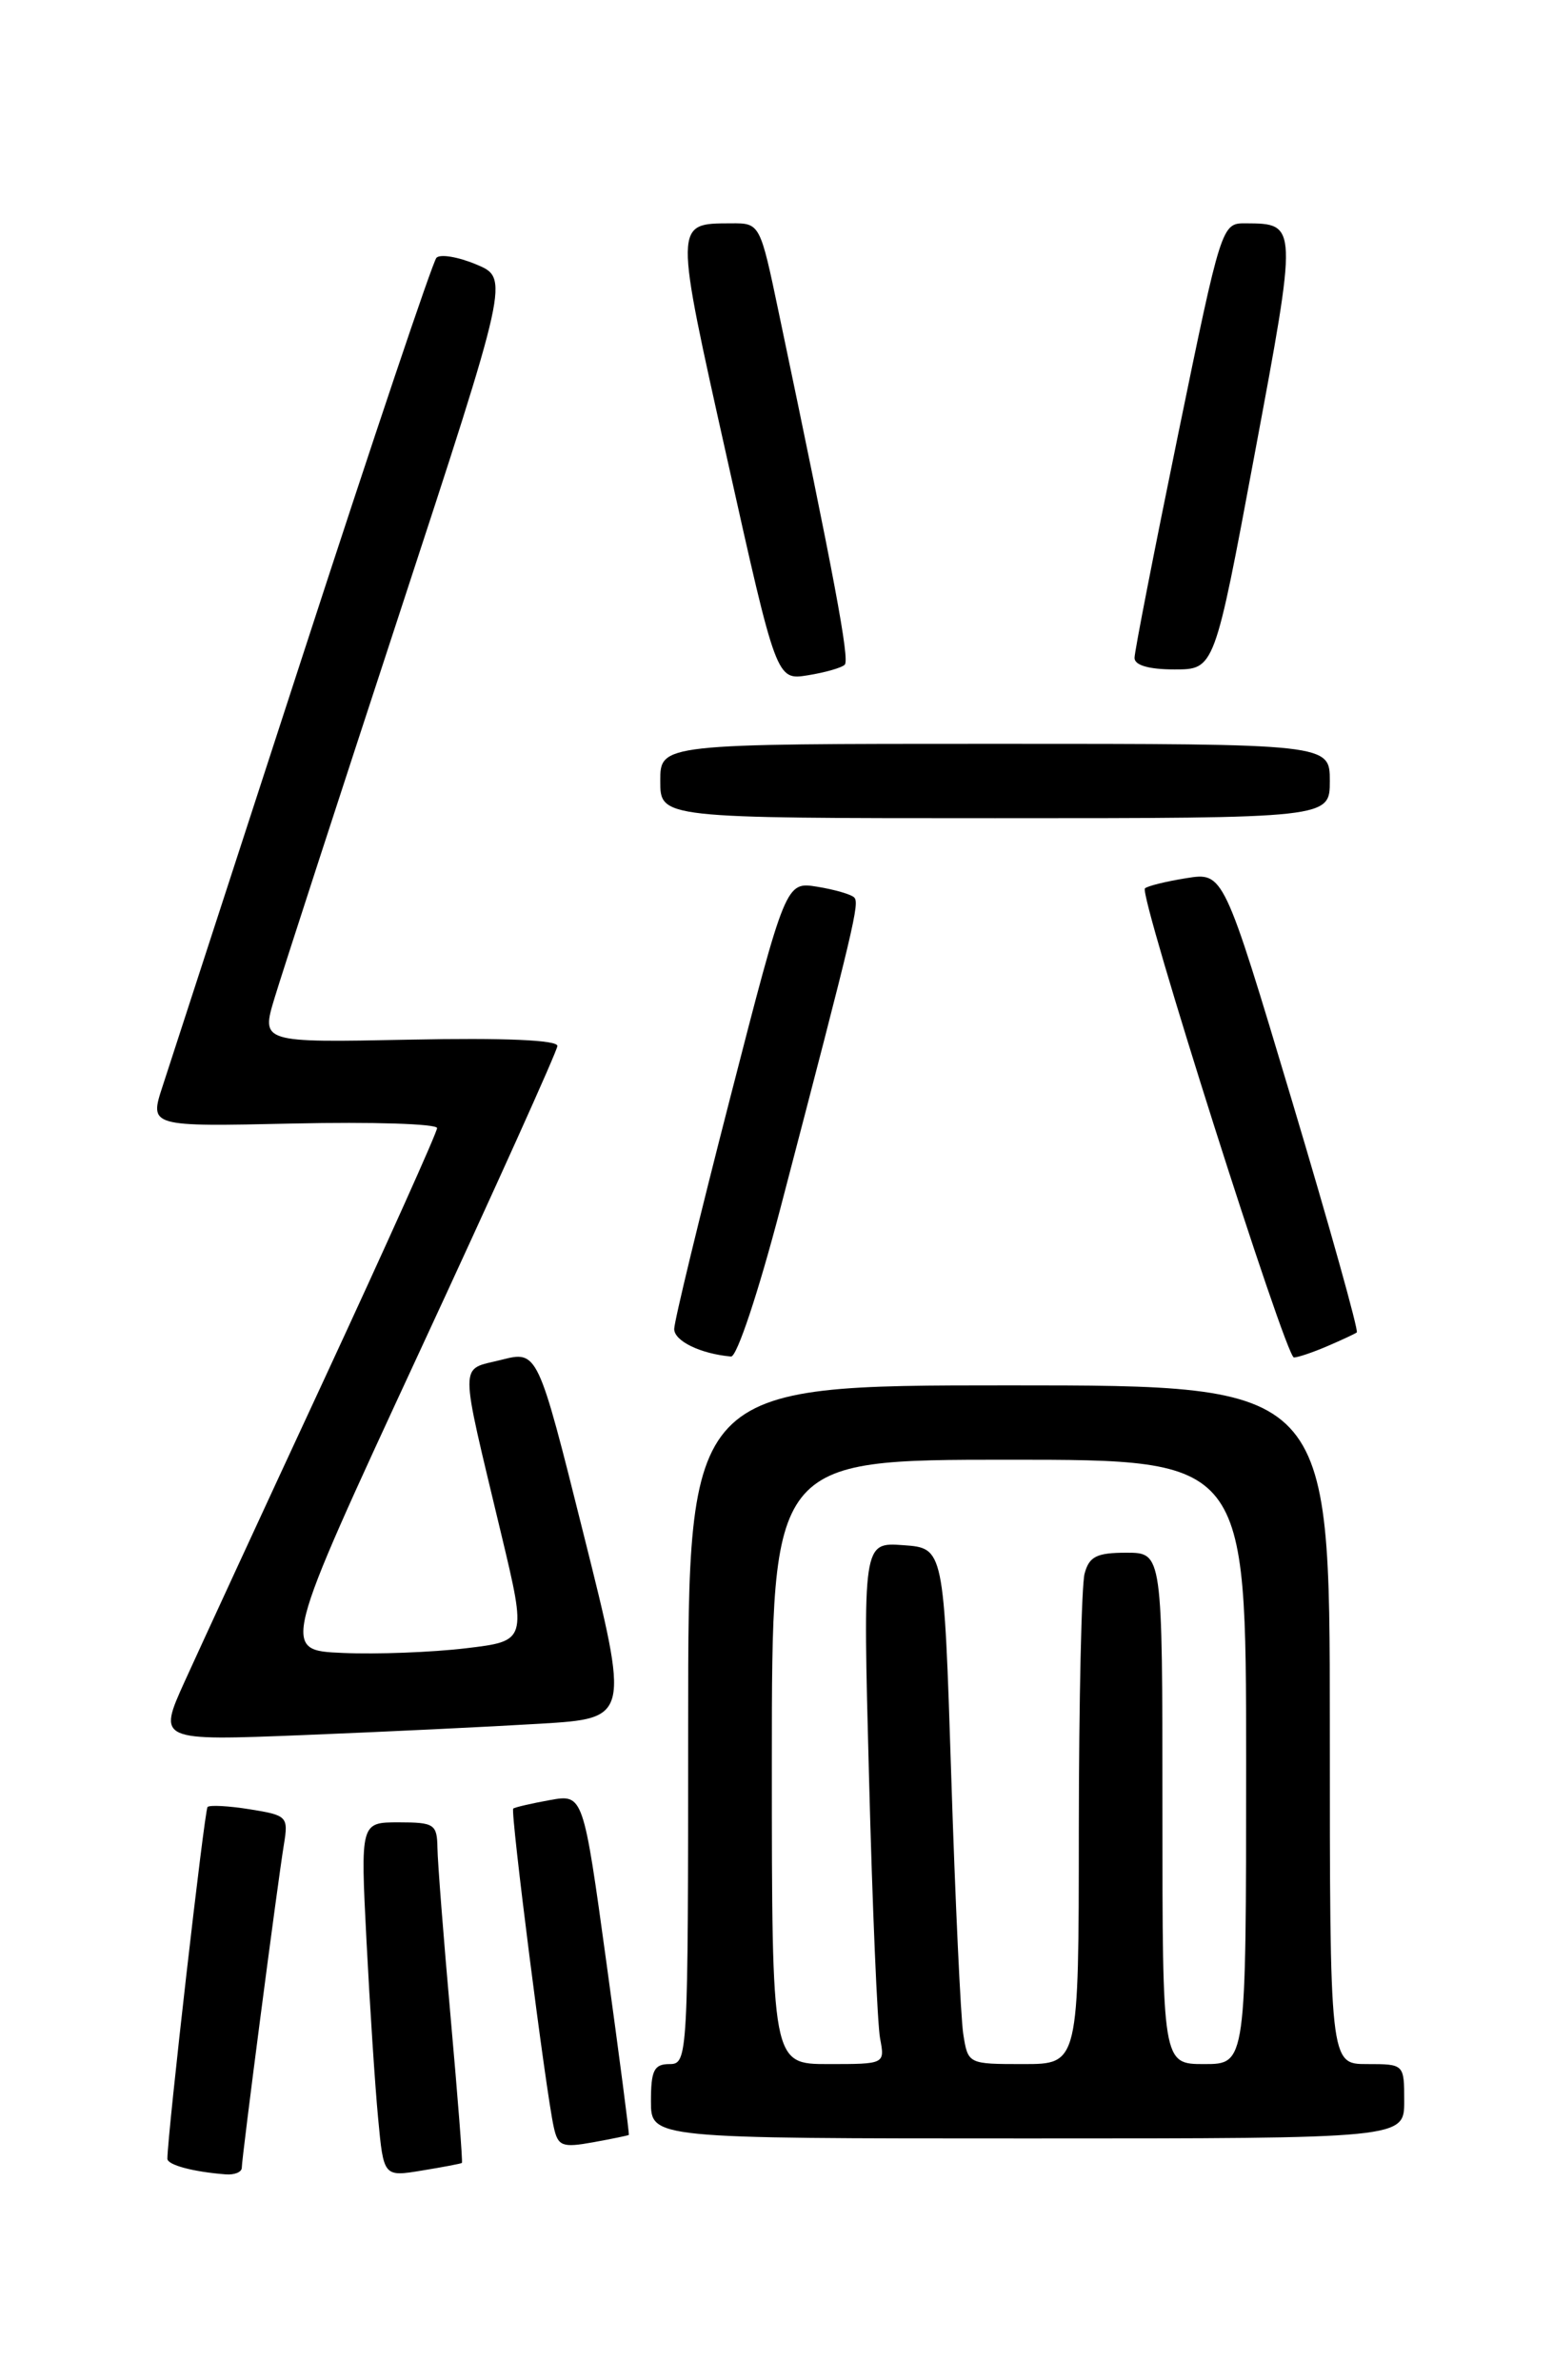 <?xml version="1.0" encoding="UTF-8" standalone="no"?>
<!DOCTYPE svg PUBLIC "-//W3C//DTD SVG 1.1//EN" "http://www.w3.org/Graphics/SVG/1.1/DTD/svg11.dtd" >
<svg xmlns="http://www.w3.org/2000/svg" xmlns:xlink="http://www.w3.org/1999/xlink" version="1.1" viewBox="0 0 167 256">
 <g >
 <path fill="currentColor"
d=" M 26.00 233.15 C 26.00 232.07 29.85 202.49 30.53 198.38 C 31.02 195.38 30.88 195.24 26.89 194.60 C 24.60 194.23 22.55 194.12 22.32 194.35 C 21.99 194.67 18.01 229.55 18.00 232.18 C 18.00 232.85 20.77 233.59 24.25 233.86 C 25.21 233.94 26.00 233.62 26.00 233.15 Z  M 49.67 232.63 C 49.77 232.55 49.22 225.52 48.46 216.99 C 47.70 208.47 47.06 200.26 47.04 198.75 C 47.00 196.20 46.70 196.00 42.88 196.00 C 38.76 196.00 38.76 196.00 39.41 208.75 C 39.77 215.76 40.33 224.34 40.66 227.82 C 41.25 234.13 41.25 234.13 45.37 233.45 C 47.64 233.08 49.58 232.71 49.67 232.63 Z  M 67.62 229.62 C 67.69 229.55 66.61 221.28 65.23 211.23 C 62.72 192.96 62.72 192.96 59.11 193.61 C 57.12 193.97 55.36 194.38 55.19 194.52 C 54.86 194.80 58.70 225.02 59.55 228.79 C 60.00 230.84 60.46 231.01 63.78 230.41 C 65.83 230.04 67.55 229.68 67.62 229.62 Z  M 151.00 226.00 C 151.00 222.00 151.00 222.00 147.00 222.00 C 143.00 222.00 143.00 222.00 143.00 185.50 C 143.00 149.00 143.00 149.00 108.50 149.00 C 74.00 149.00 74.00 149.00 74.00 185.50 C 74.00 221.33 73.96 222.00 72.00 222.00 C 70.33 222.00 70.00 222.67 70.00 226.00 C 70.00 230.00 70.00 230.00 110.50 230.00 C 151.00 230.00 151.00 230.00 151.00 226.00 Z  M 58.11 185.39 C 67.71 184.81 67.71 184.81 62.76 165.03 C 57.82 145.26 57.82 145.26 53.89 146.26 C 49.34 147.41 49.34 145.89 53.90 165.00 C 56.65 176.50 56.65 176.50 50.08 177.28 C 46.46 177.71 40.52 177.94 36.87 177.78 C 30.24 177.50 30.24 177.50 45.06 145.50 C 53.22 127.90 59.91 113.05 59.94 112.50 C 59.98 111.86 54.25 111.61 44.03 111.82 C 28.07 112.14 28.07 112.14 29.53 107.32 C 30.33 104.67 36.34 86.17 42.88 66.22 C 54.77 29.93 54.77 29.93 51.21 28.44 C 49.25 27.62 47.32 27.30 46.93 27.73 C 46.53 28.15 40.06 47.40 32.55 70.50 C 25.04 93.60 18.25 114.45 17.48 116.84 C 16.06 121.18 16.06 121.18 31.53 120.84 C 40.04 120.65 47.00 120.87 47.00 121.33 C 47.00 121.79 41.54 133.94 34.87 148.33 C 28.19 162.72 21.44 177.37 19.85 180.87 C 16.97 187.24 16.97 187.24 32.74 186.61 C 41.41 186.26 52.82 185.71 58.11 185.39 Z  M 83.91 129.99 C 91.94 99.28 92.45 97.12 91.85 96.52 C 91.52 96.19 89.73 95.67 87.87 95.37 C 84.50 94.83 84.50 94.83 78.50 118.15 C 75.20 130.97 72.50 142.13 72.50 142.94 C 72.50 144.23 75.33 145.61 78.61 145.90 C 79.24 145.96 81.57 138.93 83.91 129.99 Z  M 142.70 144.80 C 144.24 144.14 145.68 143.47 145.90 143.31 C 146.12 143.16 142.99 131.96 138.94 118.42 C 131.57 93.81 131.57 93.81 127.57 94.45 C 125.37 94.80 123.37 95.30 123.12 95.55 C 122.44 96.23 138.25 146.00 139.14 146.00 C 139.56 146.00 141.16 145.46 142.70 144.80 Z  M 143.00 84.00 C 143.00 80.00 143.00 80.00 107.00 80.00 C 71.00 80.00 71.00 80.00 71.00 84.00 C 71.00 88.00 71.00 88.00 107.00 88.00 C 143.00 88.00 143.00 88.00 143.00 84.00 Z  M 90.84 71.49 C 91.38 70.95 89.72 62.07 83.77 33.75 C 81.73 24.00 81.73 24.00 78.61 24.02 C 72.47 24.05 72.48 23.74 78.21 49.42 C 83.50 73.17 83.50 73.17 86.87 72.63 C 88.73 72.33 90.52 71.82 90.84 71.49 Z  M 134.91 48.88 C 139.56 23.98 139.56 24.05 133.93 24.02 C 131.38 24.00 131.32 24.18 126.68 46.76 C 124.11 59.28 122.00 70.08 122.00 70.76 C 122.00 71.55 123.54 72.00 126.30 72.00 C 130.60 72.00 130.60 72.00 134.91 48.88 Z  M 83.00 189.50 C 83.00 157.00 83.00 157.00 108.50 157.00 C 134.00 157.00 134.00 157.00 134.00 189.50 C 134.00 222.00 134.00 222.00 129.50 222.00 C 125.00 222.00 125.00 222.00 125.00 194.50 C 125.00 167.00 125.00 167.00 121.12 167.00 C 117.93 167.00 117.12 167.41 116.63 169.25 C 116.30 170.49 116.02 182.86 116.01 196.75 C 116.00 222.00 116.00 222.00 110.05 222.00 C 104.10 222.00 104.09 222.00 103.58 218.75 C 103.31 216.96 102.72 204.47 102.29 191.00 C 101.50 166.50 101.50 166.50 97.14 166.19 C 92.78 165.87 92.78 165.87 93.45 191.19 C 93.81 205.11 94.35 217.74 94.64 219.25 C 95.16 222.00 95.16 222.00 89.08 222.00 C 83.00 222.00 83.00 222.00 83.00 189.50 Z "/>
</g>
</svg>